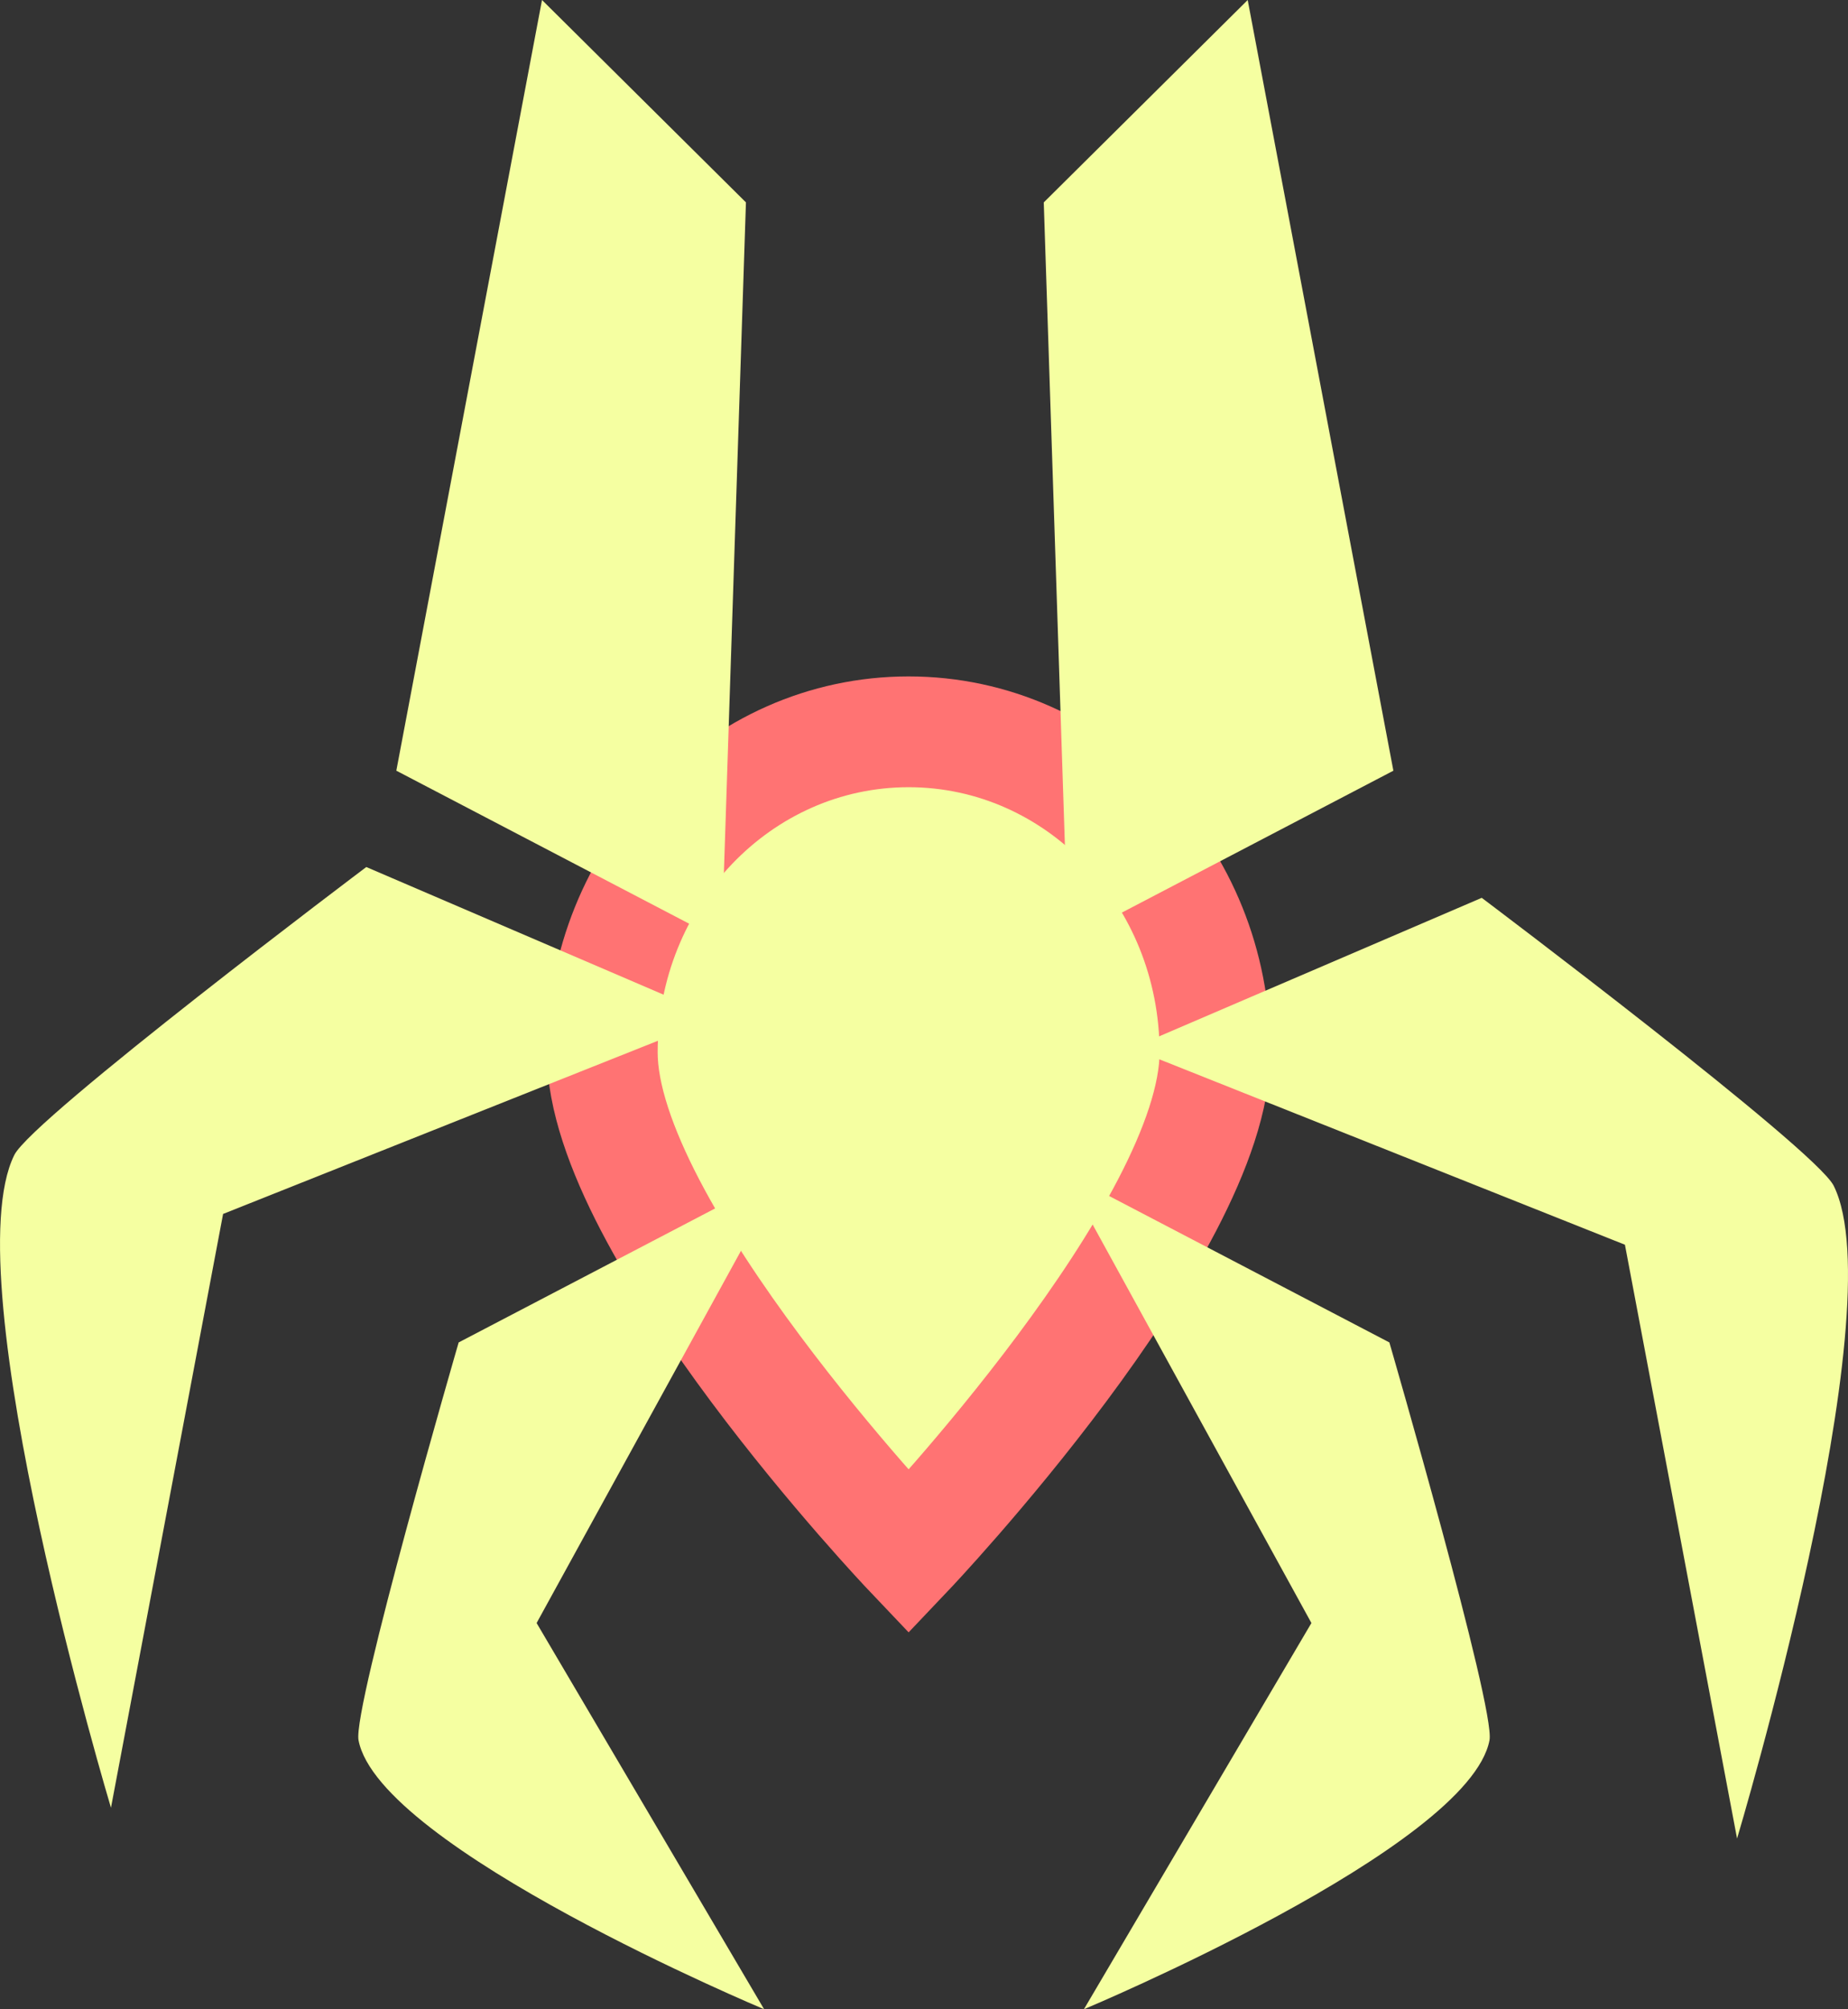 <svg version="1.1" xmlns="http://www.w3.org/2000/svg" xmlns:xlink="http://www.w3.org/1999/xlink" width="66.731" height="72.532" viewBox="0,0,66.731,72.532"><rect x="0" y="0" width="66.731" height="72.532" fill="#333333" stroke="none"/><g transform="translate(-207.687,-143.037)"><g data-paper-data="{&quot;isPaintingLayer&quot;:true}" fill="#f5ffa1" fill-rule="nonzero" stroke-linecap="butt" stroke-linejoin="miter" stroke-miterlimit="10" stroke-dasharray="" stroke-dashoffset="0" style="mix-blend-mode: normal"><path d="M251.559,181.028c0,6.391 -11.062,18.032 -11.062,18.032c0,0 -11.062,-11.64 -11.062,-18.032c0,-6.391 4.953,-11.573 11.062,-11.573c6.109,0 11.062,5.181 11.062,11.573z" stroke="#ff7373" stroke-width="4"/><path d="M246.254,176.996l-0.877,-26.652l7.364,-7.306c0,0 4.1,21.687 4.837,25.581c0.218,1.153 0.424,2.24 0.424,2.24z" stroke="none" stroke-width="0"/><path d="M221.998,170.858c0,0 0.206,-1.088 0.424,-2.24c0.736,-3.894 4.837,-25.581 4.837,-25.581l7.364,7.306l-0.877,26.652z" data-paper-data="{&quot;index&quot;:null}" stroke="none" stroke-width="0"/><path d="M235.997,185.361l-8.933,16.266l8.215,13.942c0,0 -13.91,-5.818 -14.646,-9.713c-0.218,-1.153 3.616,-14.358 3.616,-14.358z" data-paper-data="{&quot;index&quot;:null}" stroke="none" stroke-width="0"/><path d="M257.857,191.498c0,0 3.834,13.206 3.616,14.358c-0.736,3.894 -14.646,9.713 -14.646,9.713l8.215,-13.942l-8.933,-16.266z" data-paper-data="{&quot;index&quot;:null}" stroke="none" stroke-width="0"/><path d="M233.561,179.765l-17.818,7.094l-4.049,21.436c0,0 -5.722,-19.086 -3.489,-23.566c0.661,-1.326 12.709,-10.393 12.709,-10.393z" data-paper-data="{&quot;index&quot;:null}" stroke="none" stroke-width="0"/><path d="M261.192,175.448c0,0 12.048,9.067 12.709,10.393c2.233,4.48 -3.489,23.566 -3.489,23.566l-4.049,-21.436l-17.818,-7.094z" data-paper-data="{&quot;index&quot;:null}" stroke="none" stroke-width="0"/></g></g></svg>